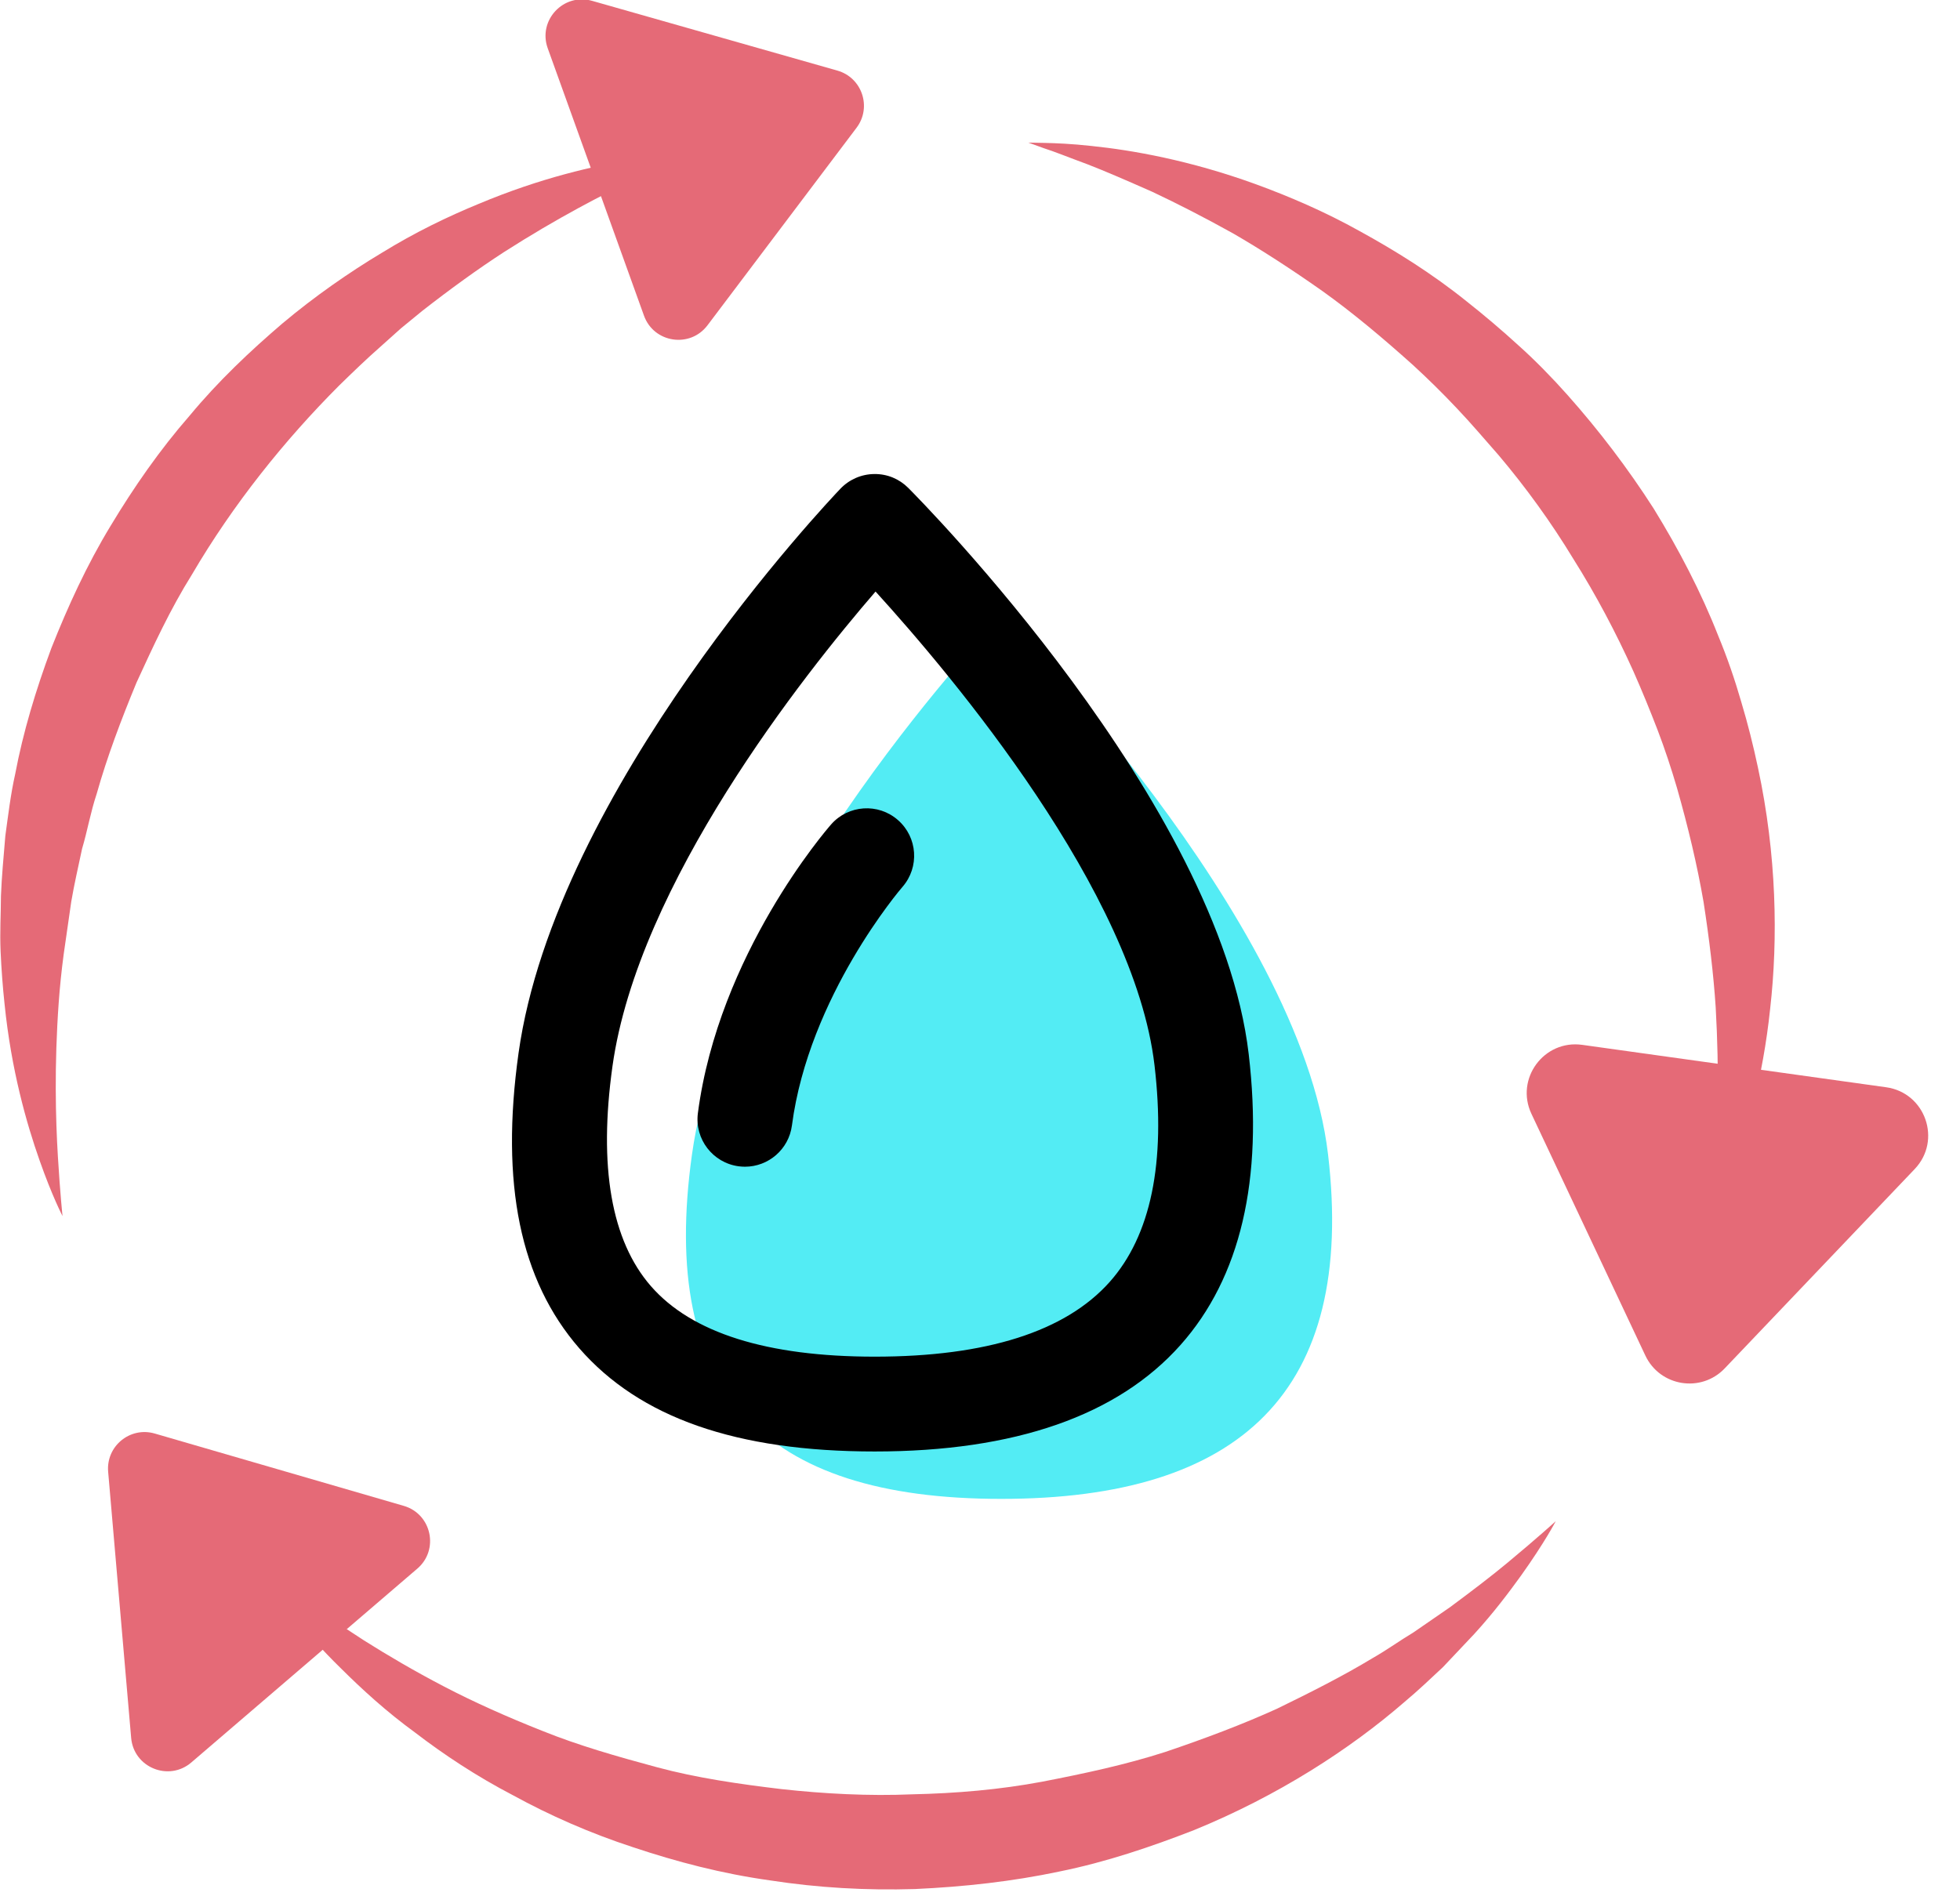 <svg xmlns="http://www.w3.org/2000/svg" xmlns:xlink="http://www.w3.org/1999/xlink" preserveAspectRatio="xMidYMid" width="62" height="60" viewBox="0 0 62 60">
  <defs>
    <style>

      .cls-3 {
        fill: #e56a77;
      }

      .cls-9 {
        fill: #53ecf4;
      }

      .cls-10 {
        fill: #000000;
      }
    </style>
  </defs>
  <g id="group-30svg">
    <path d="M1.978,38.477 C1.978,38.477 1.654,37.862 1.250,36.711 C0.846,35.564 0.356,33.867 0.143,31.756 C0.086,31.229 0.045,30.677 0.019,30.104 C-0.008,29.466 0.028,28.956 0.030,28.349 C0.053,27.752 0.114,27.094 0.169,26.444 C0.258,25.807 0.333,25.149 0.480,24.494 C0.729,23.172 1.132,21.834 1.625,20.507 C2.146,19.191 2.748,17.875 3.496,16.643 C4.238,15.409 5.064,14.222 5.996,13.155 C6.899,12.064 7.916,11.104 8.936,10.232 C9.953,9.377 11.055,8.612 12.075,8.001 C13.129,7.352 14.162,6.853 15.146,6.449 C17.103,5.627 18.826,5.238 20.028,5.048 C21.232,4.857 21.927,4.843 21.927,4.843 C21.927,4.843 21.285,5.115 20.203,5.619 C19.122,6.123 17.620,6.902 15.944,7.975 C15.111,8.515 14.234,9.152 13.358,9.836 C13.136,10.018 12.911,10.202 12.684,10.388 C12.471,10.579 12.256,10.771 12.038,10.967 C11.596,11.355 11.164,11.773 10.728,12.198 C9.008,13.922 7.377,15.949 6.074,18.175 C5.389,19.269 4.848,20.442 4.318,21.598 C3.833,22.772 3.388,23.946 3.058,25.119 C2.864,25.698 2.765,26.290 2.596,26.857 C2.476,27.427 2.351,27.960 2.254,28.529 C2.172,29.097 2.093,29.649 2.016,30.184 C1.945,30.713 1.893,31.228 1.857,31.725 C1.715,33.711 1.759,35.402 1.831,36.593 C1.903,37.784 1.978,38.477 1.978,38.477 Z" id="path-1" class="cls-3" fill-rule="evenodd"/>
    <path d="M49.212,48.132 C49.212,48.132 48.871,48.793 48.112,49.857 C47.730,50.386 47.252,51.024 46.635,51.700 C46.322,52.031 45.991,52.381 45.642,52.752 C45.264,53.106 44.858,53.492 44.424,53.855 C42.707,55.343 40.437,56.817 37.766,57.908 C36.424,58.429 35.005,58.915 33.514,59.216 C32.027,59.532 30.487,59.701 28.945,59.771 C27.385,59.818 25.876,59.731 24.370,59.499 C22.832,59.285 21.404,58.908 20.031,58.450 C18.661,58.003 17.385,57.438 16.233,56.807 C15.068,56.200 14.034,55.513 13.132,54.821 C12.213,54.152 11.446,53.445 10.797,52.801 C10.142,52.162 9.617,51.561 9.211,51.048 C8.789,50.552 8.506,50.121 8.306,49.837 C8.109,49.550 8.006,49.397 8.006,49.397 C8.006,49.397 8.153,49.509 8.431,49.719 C8.700,49.936 9.105,50.241 9.623,50.616 C10.131,51.000 10.780,51.426 11.515,51.905 C12.258,52.374 13.107,52.874 14.054,53.367 C15.000,53.860 16.051,54.330 17.174,54.774 C18.295,55.226 19.518,55.577 20.777,55.916 C22.031,56.255 23.393,56.451 24.712,56.608 C26.062,56.757 27.489,56.833 28.855,56.774 C30.238,56.744 31.623,56.627 32.964,56.375 C34.302,56.116 35.619,55.834 36.864,55.432 C38.102,55.014 39.290,54.567 40.392,54.067 C41.477,53.539 42.505,53.018 43.418,52.465 C43.884,52.200 44.284,51.906 44.704,51.656 C45.114,51.374 45.502,51.106 45.867,50.854 C46.572,50.331 47.187,49.862 47.678,49.453 C48.662,48.636 49.212,48.132 49.212,48.132 Z" id="path-2" class="cls-3" fill-rule="evenodd"/>
    <path d="M32.530,4.512 C32.530,4.512 32.712,4.515 33.053,4.522 C33.392,4.530 33.891,4.548 34.531,4.619 C35.803,4.750 37.628,5.067 39.725,5.829 C40.769,6.211 41.889,6.687 43.012,7.314 C44.138,7.932 45.299,8.654 46.398,9.539 C46.954,9.978 47.494,10.436 48.042,10.937 C48.541,11.381 49.112,11.965 49.589,12.503 C50.576,13.614 51.496,14.820 52.312,16.095 C53.105,17.383 53.808,18.731 54.352,20.117 C54.638,20.806 54.877,21.504 55.076,22.193 C55.292,22.911 55.461,23.594 55.609,24.289 C56.203,27.052 56.246,29.707 55.995,31.916 C55.763,34.132 55.236,35.913 54.803,37.112 C54.363,38.315 54.019,38.958 54.019,38.958 C54.019,38.958 54.114,38.233 54.220,36.985 C54.271,36.360 54.309,35.603 54.333,34.744 C54.350,33.890 54.330,32.906 54.272,31.873 C54.203,30.828 54.069,29.708 53.888,28.540 C53.687,27.372 53.398,26.162 53.048,24.933 C52.869,24.323 52.661,23.691 52.434,23.098 C52.194,22.475 51.943,21.860 51.673,21.251 C51.125,20.032 50.491,18.831 49.769,17.684 C49.066,16.525 48.268,15.423 47.405,14.402 C46.946,13.883 46.571,13.432 46.077,12.912 C45.636,12.444 45.166,11.981 44.696,11.550 C43.744,10.696 42.791,9.894 41.827,9.206 C40.859,8.524 39.914,7.911 39.009,7.387 C38.096,6.879 37.236,6.439 36.457,6.072 C35.672,5.725 34.976,5.421 34.393,5.196 C33.811,4.982 33.346,4.792 33.021,4.690 C32.701,4.574 32.530,4.512 32.530,4.512 Z" id="path-3" class="cls-3" fill-rule="evenodd"/>
    <path d="M48.443,35.242 C48.443,35.242 52.047,42.891 52.047,42.891 C52.509,43.870 53.810,44.081 54.557,43.297 C54.557,43.297 60.566,36.991 60.566,36.991 C61.433,36.082 60.907,34.575 59.664,34.402 C59.664,34.402 50.051,33.060 50.051,33.060 C48.838,32.890 47.922,34.135 48.443,35.242 Z" id="path-4" class="cls-3" fill-rule="evenodd"/>
    <path d="M12.772,47.647 C12.772,47.647 4.894,45.358 4.894,45.358 C4.114,45.132 3.352,45.759 3.421,46.567 C3.421,46.567 4.149,54.989 4.149,54.989 C4.230,55.926 5.338,56.378 6.052,55.766 C6.052,55.766 13.202,49.632 13.202,49.632 C13.898,49.035 13.653,47.903 12.772,47.647 Z" id="path-5" class="cls-3" fill-rule="evenodd"/>
    <path d="M22.380,10.293 C22.380,10.293 27.096,4.041 27.096,4.041 C27.584,3.393 27.270,2.457 26.490,2.234 C26.490,2.234 18.728,0.026 18.728,0.026 C17.824,-0.231 17.008,0.643 17.326,1.527 C17.326,1.527 20.371,9.988 20.371,9.988 C20.682,10.852 21.827,11.025 22.380,10.293 Z" id="path-6" class="cls-3" fill-rule="evenodd"/>
    <path d="M42.010,36.529 C42.890,44.035 39.229,47.426 31.670,47.426 C24.112,47.426 20.841,44.014 21.889,36.529 C23.004,28.559 31.670,19.499 31.670,19.499 C31.670,19.499 41.124,28.977 42.010,36.529 Z" id="path-7" class="cls-9" fill-rule="evenodd"/>
    <path d="M27.670,45.926 C23.292,45.926 20.235,44.857 18.323,42.660 C16.453,40.509 15.824,37.454 16.403,33.321 C17.572,24.968 26.219,15.847 26.586,15.462 C26.865,15.170 27.250,15.003 27.654,14.999 C28.068,14.993 28.447,15.154 28.732,15.439 C29.133,15.842 38.564,25.378 39.500,33.354 C39.965,37.328 39.239,40.423 37.343,42.556 C35.354,44.792 32.099,45.926 27.670,45.926 ZM27.696,18.717 C25.417,21.356 20.184,27.955 19.374,33.737 C18.930,36.915 19.337,39.254 20.587,40.691 C21.877,42.174 24.260,42.926 27.670,42.926 C31.205,42.926 33.706,42.130 35.102,40.562 C36.404,39.097 36.882,36.790 36.520,33.704 C35.878,28.227 30.137,21.400 27.696,18.717 Z" id="path-8" class="cls-10" fill-rule="evenodd"/>
    <path d="M23.565,36.916 C23.500,36.916 23.435,36.911 23.369,36.903 C22.548,36.795 21.969,36.042 22.076,35.221 C22.734,30.194 26.144,26.252 26.289,26.087 C26.833,25.465 27.782,25.400 28.405,25.948 C29.028,26.493 29.091,27.439 28.547,28.063 C28.495,28.122 25.586,31.520 25.051,35.610 C24.952,36.365 24.308,36.916 23.565,36.916 Z" id="path-9" class="cls-10" fill-rule="evenodd"/>
  </g>
</svg>
